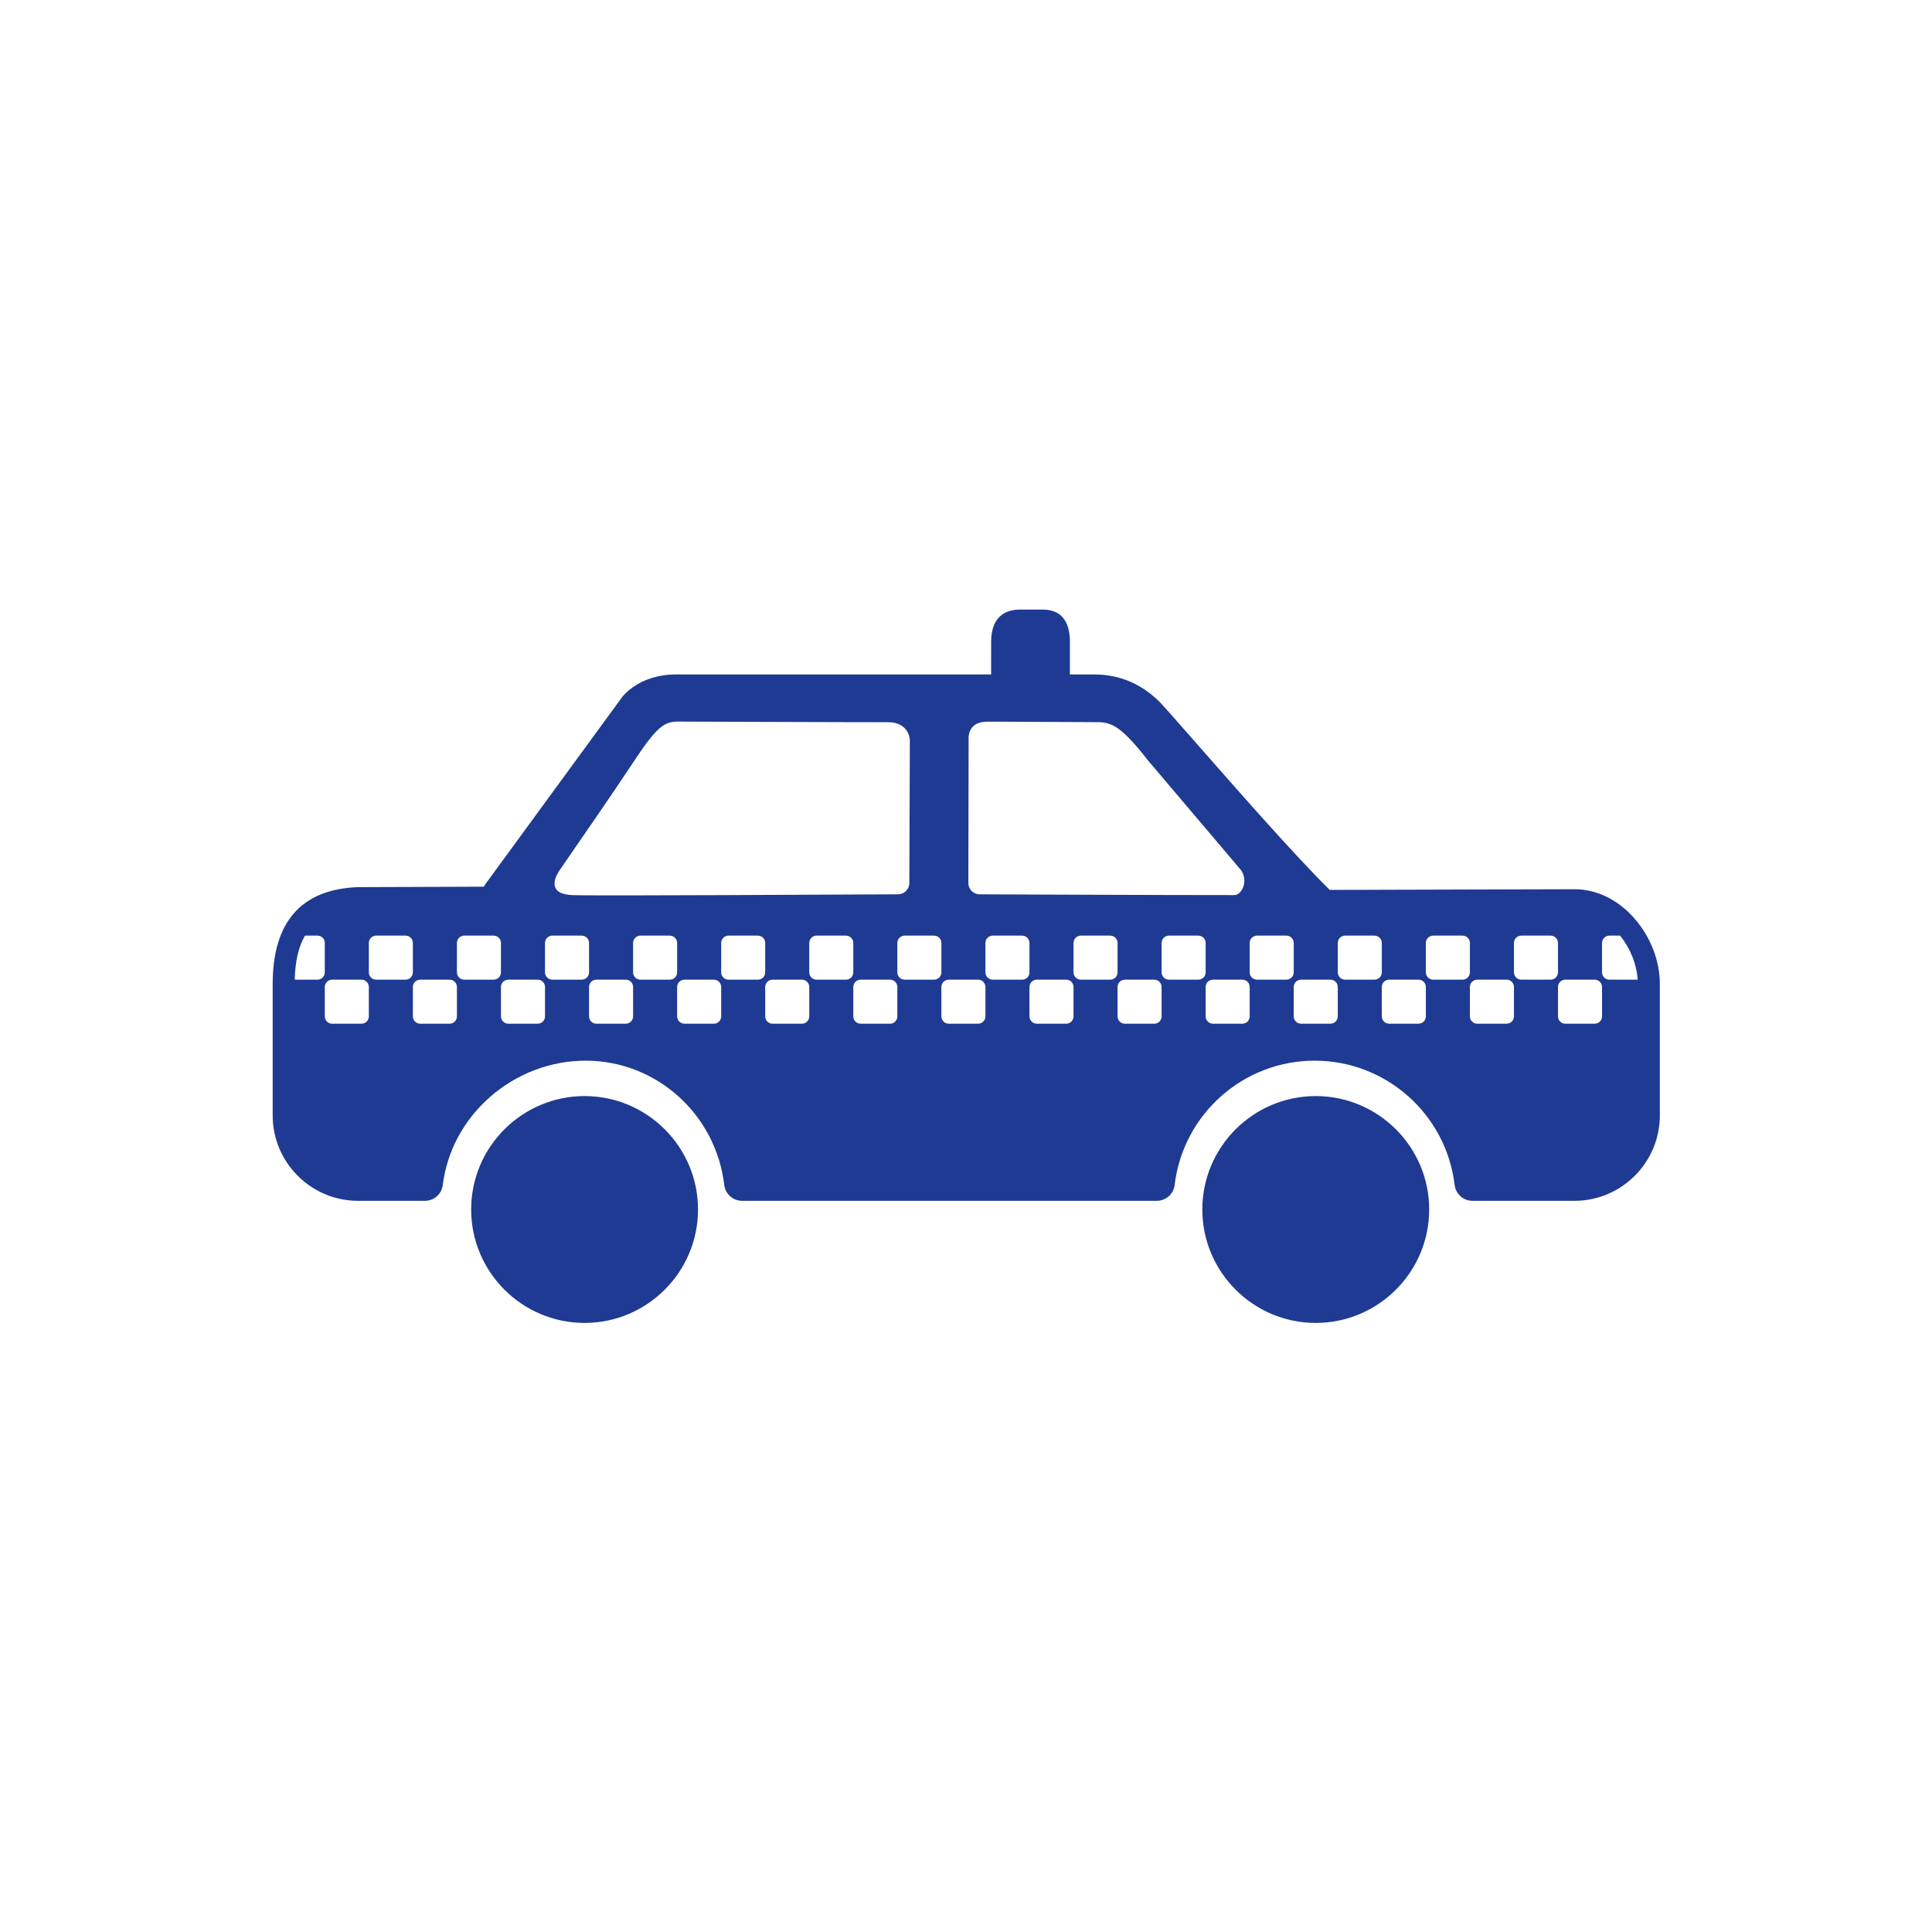 <?xml version="1.0"?>
<svg xmlns="http://www.w3.org/2000/svg" xmlns:xlink="http://www.w3.org/1999/xlink" version="1.1" id="Capa_1" x="0px" y="0px" width="512px" height="512px" viewBox="0 0 944.884 944.884" style="enable-background:new 0 0 944.884 944.884;" xml:space="preserve" class=""><g transform="matrix(0.718 0 0 0.718 133.356 133.356)"><g>
	<g>
		<path d="M212.457,560.866c-42.6,0-77.258,34.65-77.258,77.25c0,42.618,34.659,77.268,77.258,77.268    c42.609,0,77.269-34.658,77.269-77.268C289.734,595.517,255.066,560.866,212.457,560.866z" data-original="#000000" class="active-path" data-old_color="#1f3a93" fill="#1f3a93"/>
		<path d="M710.497,560.866c-42.6,0-77.258,34.65-77.258,77.25c0,42.618,34.659,77.268,77.258,77.268    c42.609,0,77.268-34.658,77.268-77.268C787.773,595.517,753.105,560.866,710.497,560.866z" data-original="#000000" class="active-path" data-old_color="#1f3a93" fill="#1f3a93"/>
		<path d="M886.683,419.966l-166.654,0.476c-23.975-23.653-63.494-68.702-89.913-98.816c-11.741-13.383-21.014-23.954-25.57-28.831    l-0.178-0.185c-14.16-14.159-29.79-18.925-44.833-18.925h-16.499v-22.313c0-9.978-3.189-21.871-18.386-21.871h-15.876    c-7.24,0-19.387,2.842-19.387,21.871v22.313H274.549c-24.541,0-35.854,14.552-36.324,15.171l-93.08,127.303    c-0.552,0.755-0.954,1.48-1.266,2.099c-0.053-0.002-0.107-0.004-0.161-0.007l-0.229-0.014l-85.333,0.303l-0.269,0.006    C19.476,420.056,0,442.271,0,484.575v89.454c0,32.087,26.104,58.191,58.191,58.191h45.541c6.175,0,11.397-4.636,12.146-10.781    c2.807-23.015,14.307-44.374,32.382-60.146c18.14-15.827,41.216-24.544,64.978-24.544c48.061,0,88.628,36.394,94.363,84.652    c0.733,6.167,5.958,10.816,12.15,10.816h282.483c6.188,0,11.411-4.646,12.148-10.805c5.789-48.268,46.786-84.665,95.362-84.665    c48.584,0,89.582,36.397,95.363,84.662c0.736,6.161,5.96,10.808,12.148,10.808h69.435c32.087,0,58.191-26.104,58.191-58.19    v-89.451c0.005-15.485-6.054-31.491-16.625-43.914C916.903,427.316,902.145,419.966,886.683,419.966z M486.099,305.859    c4.873-0.099,60.527,0.287,72.234,0.287c11.717,0,17.135-0.505,38.034,26.247l63.32,74.68c5.012,7.369,0.475,16.887-4.744,16.887    c-52.698,0-146.056-0.397-173.374-0.52c-4.267-0.02-7.705-3.486-7.698-7.752l0.174-97.489    C474.045,318.2,472.6,306.126,486.099,305.859z M195.59,406.848c16.651-24.396,30.086-43.259,52.396-76.861    c17.373-26.178,21.374-24.177,33.062-24.177c8.727,0,133.881,0.485,137.496,0.386c15.303-0.386,15.472,12.341,15.472,12.341    l-0.35,97.187c-0.015,4.256-3.457,7.699-7.713,7.711c-38.206,0.093-206.493,1.19-221.904,0.527    C183.452,423.074,195.47,407.022,195.59,406.848z M30.501,481.574H15.039c0.306-12.582,2.576-22.508,6.982-30h8.481    c2.761,0,5,2.239,5,5v20C35.501,479.335,33.263,481.574,30.501,481.574z M65.501,506.574c0,2.761-2.239,5-5,5h-20    c-2.761,0-5-2.239-5-5v-20c0-2.761,2.239-5,5-5h20c2.761,0,5,2.239,5,5V506.574z M90.501,481.574h-20c-2.761,0-5-2.239-5-5v-20    c0-2.761,2.239-5,5-5h20c2.761,0,5,2.239,5,5v20C95.501,479.335,93.263,481.574,90.501,481.574z M125.501,506.574    c0,2.761-2.239,5-5,5h-20c-2.761,0-5-2.239-5-5v-20c0-2.761,2.239-5,5-5h20c2.761,0,5,2.239,5,5V506.574z M150.501,481.574h-20    c-2.761,0-5-2.239-5-5v-20c0-2.761,2.239-5,5-5h20c2.761,0,5,2.239,5,5v20C155.501,479.335,153.263,481.574,150.501,481.574z     M185.501,506.574c0,2.761-2.239,5-5,5h-20c-2.761,0-5-2.239-5-5v-20c0-2.761,2.239-5,5-5h20c2.761,0,5,2.239,5,5V506.574z     M210.501,481.574h-20c-2.761,0-5-2.239-5-5v-20c0-2.761,2.239-5,5-5h20c2.761,0,5,2.239,5,5v20    C215.501,479.335,213.263,481.574,210.501,481.574z M245.501,506.574c0,2.761-2.239,5-5,5h-20c-2.761,0-5-2.239-5-5v-20    c0-2.761,2.239-5,5-5h20c2.761,0,5,2.239,5,5V506.574z M270.501,481.574h-20c-2.761,0-5-2.239-5-5v-20c0-2.761,2.239-5,5-5h20    c2.761,0,5,2.239,5,5v20C275.501,479.335,273.263,481.574,270.501,481.574z M305.501,506.574c0,2.761-2.239,5-5,5h-20    c-2.761,0-5-2.239-5-5v-20c0-2.761,2.239-5,5-5h20c2.761,0,5,2.239,5,5V506.574z M330.501,481.574h-20c-2.761,0-5-2.239-5-5v-20    c0-2.761,2.239-5,5-5h20c2.761,0,5,2.239,5,5v20C335.501,479.335,333.263,481.574,330.501,481.574z M365.501,506.574    c0,2.761-2.239,5-5,5h-20c-2.761,0-5-2.239-5-5v-20c0-2.761,2.239-5,5-5h20c2.761,0,5,2.239,5,5V506.574z M390.501,481.574h-20    c-2.761,0-5-2.239-5-5v-20c0-2.761,2.239-5,5-5h20c2.761,0,5,2.239,5,5v20C395.501,479.335,393.263,481.574,390.501,481.574z     M425.501,506.574c0,2.761-2.239,5-5,5h-20c-2.761,0-5-2.239-5-5v-20c0-2.761,2.239-5,5-5h20c2.761,0,5,2.239,5,5V506.574z     M450.501,481.574h-20c-2.761,0-5-2.239-5-5v-20c0-2.761,2.239-5,5-5h20c2.761,0,5,2.239,5,5v20    C455.501,479.335,453.263,481.574,450.501,481.574z M485.501,506.574c0,2.761-2.239,5-5,5h-20c-2.761,0-5-2.239-5-5v-20    c0-2.761,2.239-5,5-5h20c2.761,0,5,2.239,5,5V506.574z M510.501,481.574h-20c-2.761,0-5-2.239-5-5v-20c0-2.761,2.239-5,5-5h20    c2.761,0,5,2.239,5,5v20C515.501,479.335,513.263,481.574,510.501,481.574z M545.501,506.574c0,2.761-2.239,5-5,5h-20    c-2.761,0-5-2.239-5-5v-20c0-2.761,2.239-5,5-5h20c2.761,0,5,2.239,5,5V506.574z M570.501,481.574h-20c-2.761,0-5-2.239-5-5v-20    c0-2.761,2.239-5,5-5h20c2.761,0,5,2.239,5,5v20C575.501,479.335,573.263,481.574,570.501,481.574z M605.501,506.574    c0,2.761-2.239,5-5,5h-20c-2.761,0-5-2.239-5-5v-20c0-2.761,2.239-5,5-5h20c2.761,0,5,2.239,5,5V506.574z M630.501,481.574h-20    c-2.761,0-5-2.239-5-5v-20c0-2.761,2.239-5,5-5h20c2.761,0,5,2.239,5,5v20C635.501,479.335,633.263,481.574,630.501,481.574z     M665.501,506.574c0,2.761-2.239,5-5,5h-20c-2.761,0-5-2.239-5-5v-20c0-2.761,2.239-5,5-5h20c2.761,0,5,2.239,5,5V506.574z     M690.501,481.574h-20c-2.761,0-5-2.239-5-5v-20c0-2.761,2.239-5,5-5h20c2.761,0,5,2.239,5,5v20    C695.501,479.335,693.263,481.574,690.501,481.574z M725.501,506.574c0,2.761-2.239,5-5,5h-20c-2.761,0-5-2.239-5-5v-20    c0-2.761,2.239-5,5-5h20c2.761,0,5,2.239,5,5V506.574z M750.501,481.574h-20c-2.761,0-5-2.239-5-5v-20c0-2.761,2.239-5,5-5h20    c2.761,0,5,2.239,5,5v20C755.501,479.335,753.263,481.574,750.501,481.574z M785.501,506.574c0,2.761-2.239,5-5,5h-20    c-2.761,0-5-2.239-5-5v-20c0-2.761,2.239-5,5-5h20c2.761,0,5,2.239,5,5V506.574z M810.501,481.574h-20c-2.761,0-5-2.239-5-5v-20    c0-2.761,2.239-5,5-5h20c2.761,0,5,2.239,5,5v20C815.501,479.335,813.263,481.574,810.501,481.574z M845.501,506.574    c0,2.761-2.239,5-5,5h-20c-2.761,0-5-2.239-5-5v-20c0-2.761,2.239-5,5-5h20c2.761,0,5,2.239,5,5V506.574z M870.501,481.574h-20    c-2.761,0-5-2.239-5-5v-20c0-2.761,2.239-5,5-5h20c2.761,0,5,2.239,5,5v20C875.501,479.335,873.263,481.574,870.501,481.574z     M905.501,506.574c0,2.761-2.239,5-5,5h-20c-2.761,0-5-2.239-5-5v-20c0-2.761,2.239-5,5-5h20c2.761,0,5,2.239,5,5V506.574z     M910.501,481.574c-2.761,0-5-2.239-5-5v-20c0-2.761,2.239-5,5-5h7.305c7.023,8.735,11.286,19.447,11.97,30H910.501z" data-original="#000000" class="active-path" data-old_color="#1f3a93" fill="#1f3a93"/>
	</g>
</g></g> </svg>
